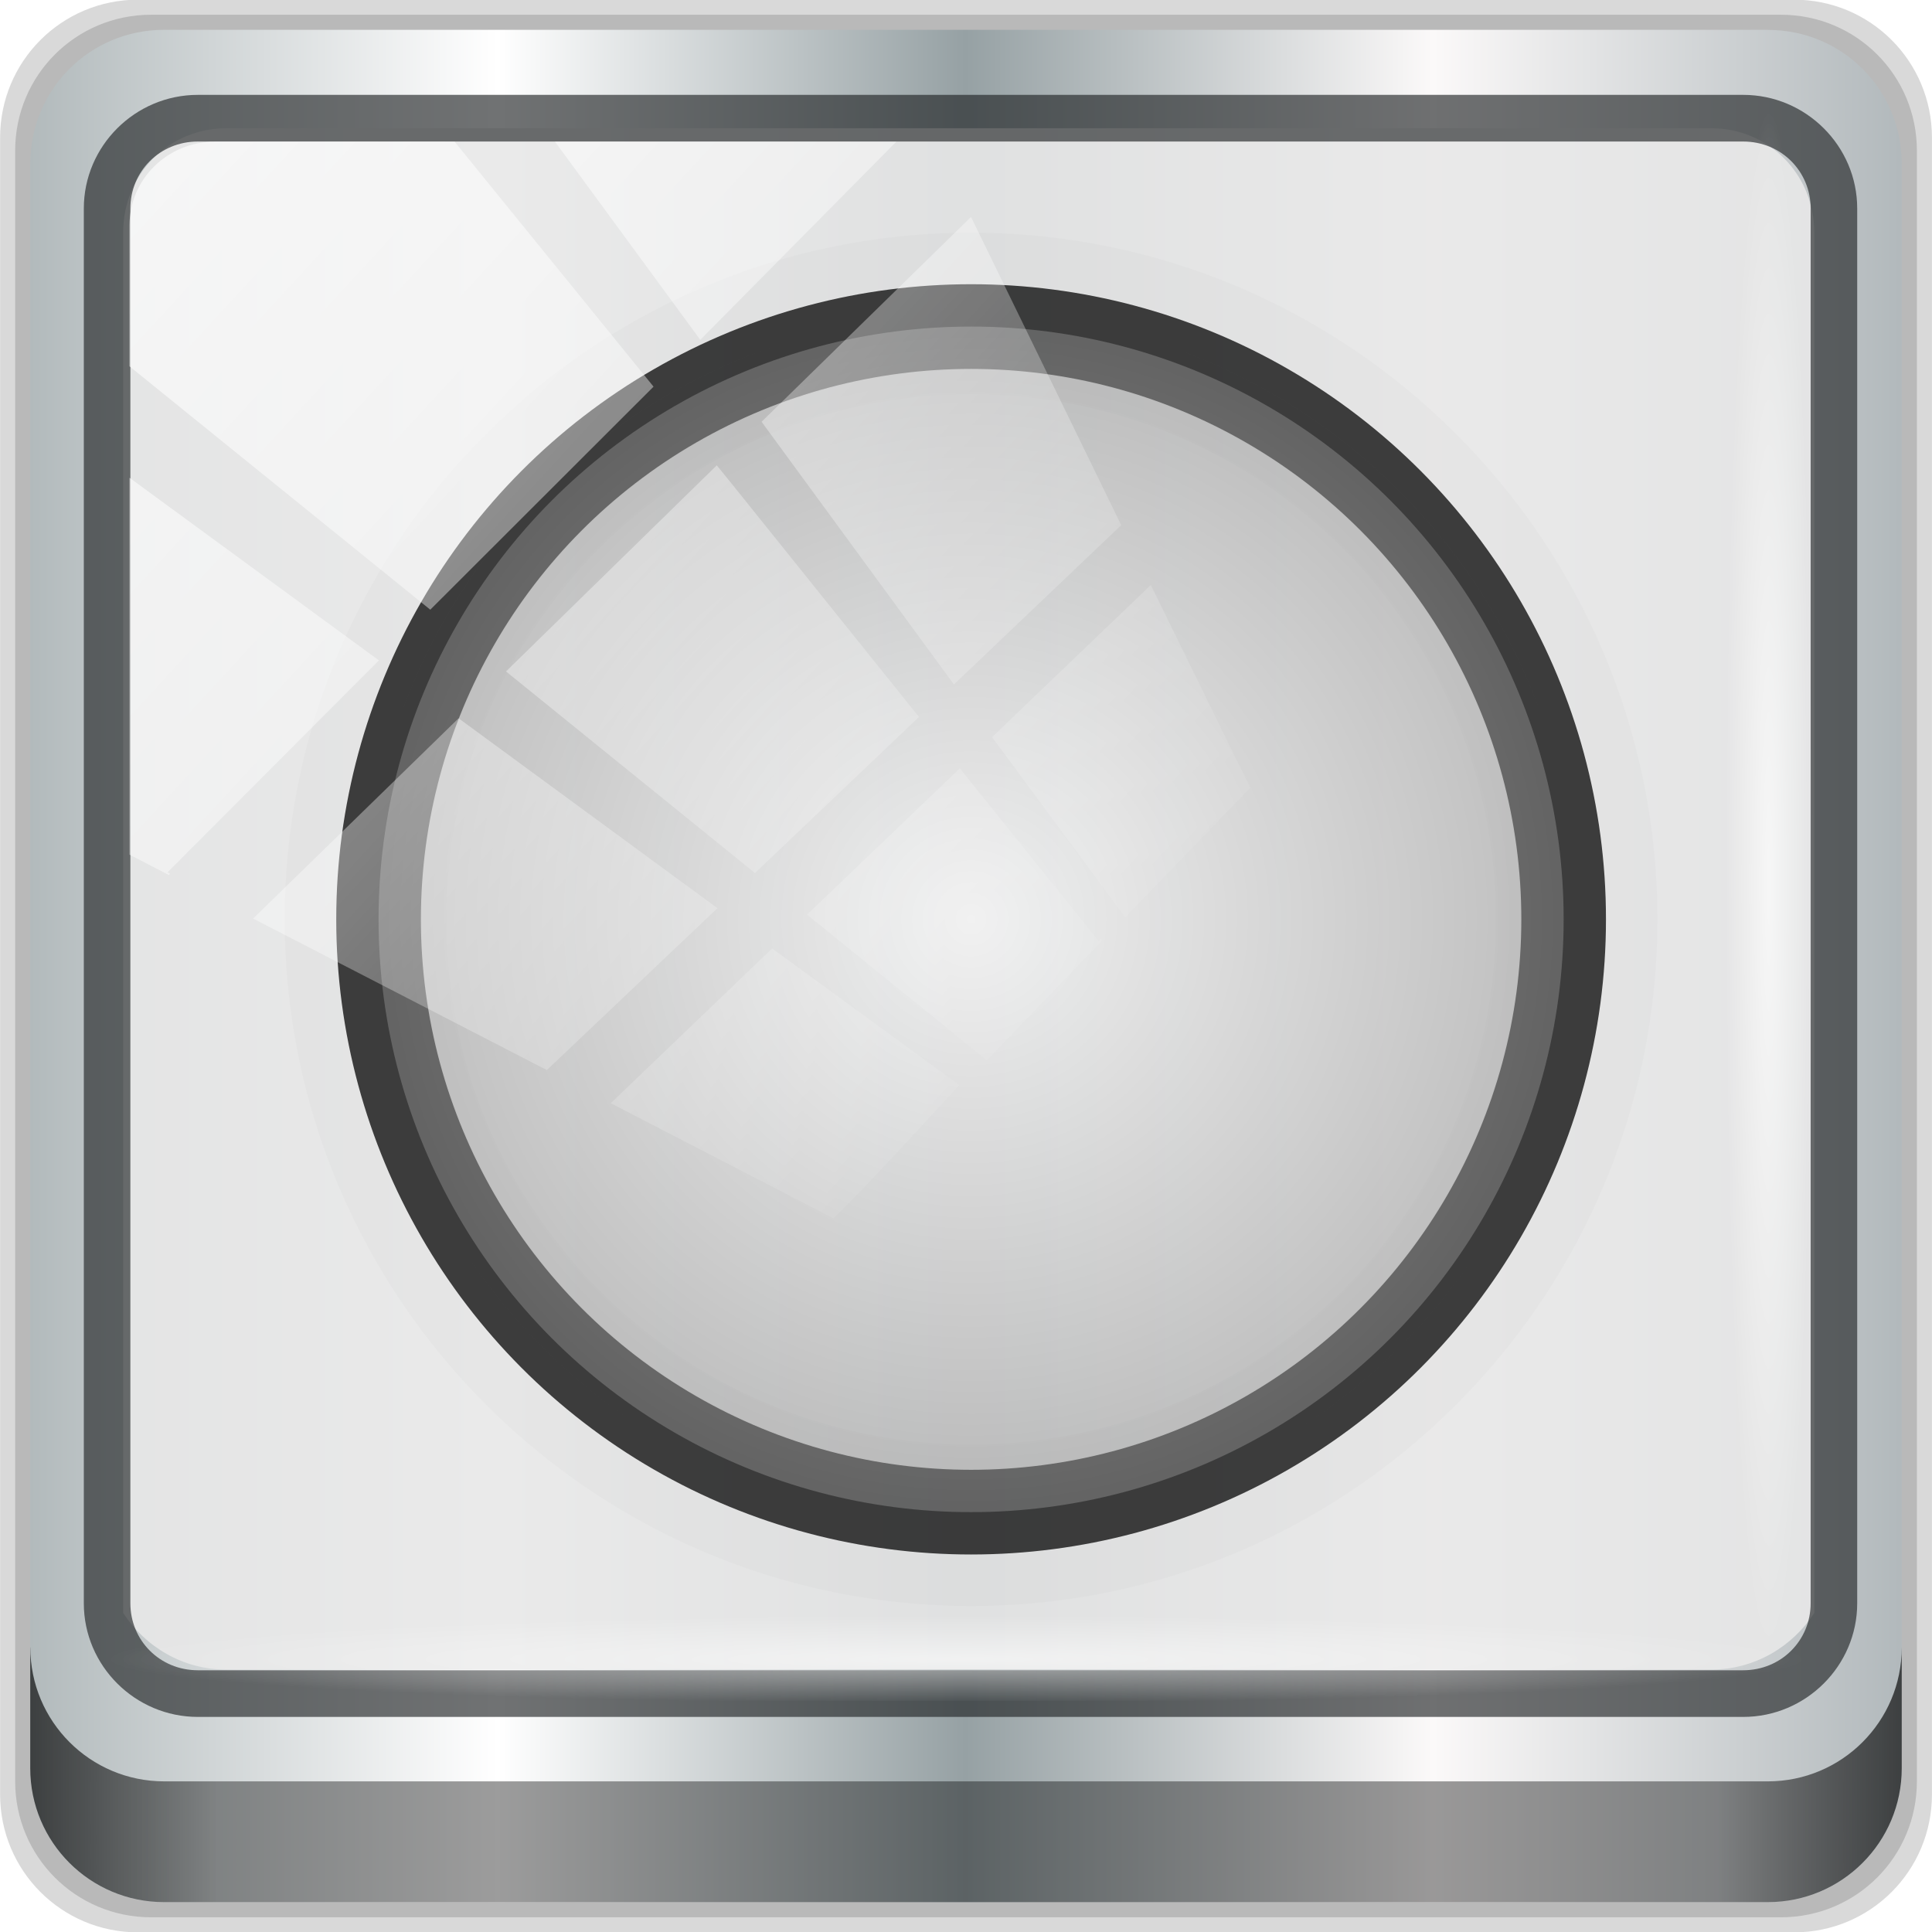 <?xml version="1.0" encoding="UTF-8" standalone="no"?>
<!-- Created with Inkscape (http://www.inkscape.org/) -->

<svg
   xmlns:dc="http://purl.org/dc/elements/1.1/"
   xmlns:cc="http://creativecommons.org/ns#"
   xmlns:rdf="http://www.w3.org/1999/02/22-rdf-syntax-ns#"
   xmlns:svg="http://www.w3.org/2000/svg"
   xmlns="http://www.w3.org/2000/svg"
   xmlns:xlink="http://www.w3.org/1999/xlink"
   xmlns:sodipodi="http://sodipodi.sourceforge.net/DTD/sodipodi-0.dtd"
   xmlns:inkscape="http://www.inkscape.org/namespaces/inkscape"
   width="96"
   height="96"
   id="svg3744"
   sodipodi:version="0.32"
   inkscape:version="0.92.2 5c3e80d, 2017-08-06"
   version="1.0"
   sodipodi:docname="disable-device.svg"
   inkscape:output_extension="org.inkscape.output.svg.inkscape"
   inkscape:export-filename="/home/kwwii/greenlight_off.png"
   inkscape:export-xdpi="90"
   inkscape:export-ydpi="90">
  <sodipodi:namedview
     id="base"
     pagecolor="#efebe7"
     bordercolor="#666666"
     borderopacity="1.0"
     inkscape:pageopacity="0"
     inkscape:pageshadow="2"
     inkscape:zoom="1.4507366"
     inkscape:cx="-96.032603"
     inkscape:cy="12.053475"
     inkscape:current-layer="g4353"
     showgrid="false"
     inkscape:document-units="px"
     inkscape:grid-bbox="true"
     gridtolerance="10000"
     inkscape:object-nodes="true"
     showborder="true"
     objecttolerance="1"
     guidetolerance="10000"
     inkscape:window-width="1280"
     inkscape:window-height="943"
     inkscape:window-x="0"
     inkscape:window-y="19"
     inkscape:window-maximized="1">
    <inkscape:grid
       type="xygrid"
       id="grid3754"
       visible="true"
       enabled="true"
       empspacing="1" />
  </sodipodi:namedview>
  <defs
     id="defs3746">
    <inkscape:perspective
       sodipodi:type="inkscape:persp3d"
       inkscape:vp_x="0 : 8 : 1"
       inkscape:vp_y="0 : 1000 : 0"
       inkscape:vp_z="16 : 8 : 1"
       inkscape:persp3d-origin="8 : 5.3333333 : 1"
       id="perspective20" />
    <linearGradient
       id="linearGradient3237-580">
      <stop
         id="stop4181"
         offset="0"
         style="stop-color:#ededed" />
      <stop
         id="stop4183"
         offset="1"
         style="stop-color:#707070" />
    </linearGradient>
    <linearGradient
       id="linearGradient4644-590">
      <stop
         style="stop-color:#ffffff;stop-opacity:0.712"
         offset="0"
         id="stop4175" />
      <stop
         style="stop-color:#bbbbbb;stop-opacity:0"
         offset="1"
         id="stop4177" />
    </linearGradient>
    <linearGradient
       id="linearGradient5602-7-3-9-8">
      <stop
         offset="0"
         style="stop-color:#579457"
         id="stop5604-6-70-0-5" />
      <stop
         offset="1"
         style="stop-color:#558455"
         id="stop5606-0-9-2-0" />
    </linearGradient>
    <linearGradient
       id="linearGradient13990">
      <stop
         style="stop-color:#003366"
         offset="0"
         id="stop13992" />
      <stop
         style="stop-color:#003366;stop-opacity:0"
         offset="1"
         id="stop13994" />
    </linearGradient>
    <linearGradient
       id="linearGradient6139-0">
      <stop
         id="stop6141-2"
         offset="0"
         style="stop-color:#b7b7b7" />
      <stop
         style="stop-color:#ffffff"
         offset="0.25"
         id="stop6151-0" />
      <stop
         style="stop-color:#9d9d9d"
         offset="0.5"
         id="stop6147-1" />
      <stop
         id="stop6149-4"
         offset="0.75"
         style="stop-color:#fafafa" />
      <stop
         id="stop6143-4"
         offset="1"
         style="stop-color:#b7b7b7" />
    </linearGradient>
    <linearGradient
       id="linearGradient4091-0-3-0-7">
      <stop
         style="stop-color:#ffffff"
         offset="0"
         id="stop4093-3-6-4-2" />
      <stop
         id="stop4099-6-1-8-3"
         offset="0.8"
         style="stop-color:#ffffff" />
      <stop
         style="stop-color:#ffffff;stop-opacity:0"
         offset="1"
         id="stop4095-1-0-7-9" />
    </linearGradient>
    <linearGradient
       id="linearGradient3832-0-6-1-1">
      <stop
         style="stop-color:#000000"
         offset="0"
         id="stop3834-6-3-7-1" />
      <stop
         id="stop3872-2-4"
         offset="0.1"
         style="stop-color:#000000;stop-opacity:0.588" />
      <stop
         style="stop-color:#000000;stop-opacity:0.588"
         offset="0.9"
         id="stop3844-6-2-7-6" />
      <stop
         style="stop-color:#000000"
         offset="1"
         id="stop3836-5-0-2-9" />
    </linearGradient>
    <filter
       id="filter3174-4"
       style="color-interpolation-filters:sRGB">
      <feGaussianBlur
         stdDeviation="1.71"
         id="feGaussianBlur3176-3" />
    </filter>
    <linearGradient
       gradientUnits="userSpaceOnUse"
       xlink:href="#linearGradient3873-7"
       id="linearGradient3879-8-8"
       y2="48"
       x2="80"
       y1="48"
       x1="16" />
    <linearGradient
       id="linearGradient3873-7">
      <stop
         offset="0"
         style="stop-color:#f0f0f0"
         id="stop3875-0" />
      <stop
         offset="1"
         style="stop-color:#b4b4b4"
         id="stop3877-20-4" />
    </linearGradient>
    <radialGradient
       gradientUnits="userSpaceOnUse"
       xlink:href="#linearGradient3674-5-0"
       id="radialGradient3682-9"
       fy="48"
       fx="48"
       r="32"
       cy="48"
       cx="48" />
    <linearGradient
       id="linearGradient3674-5-0">
      <stop
         offset="0"
         style="stop-color:#ffffff"
         id="stop3676-0-2" />
      <stop
         offset="0.3"
         style="stop-color:#ffffff"
         id="stop3684-9" />
      <stop
         offset="0.9"
         style="stop-color:#f0f0f0"
         id="stop3925-8-3" />
      <stop
         offset="1"
         style="stop-color:#d2d2d2"
         id="stop3678-8-8" />
    </linearGradient>
    <filter
       id="filter3944-7"
       style="color-interpolation-filters:sRGB">
      <feGaussianBlur
         stdDeviation="0.436"
         id="feGaussianBlur3946-6" />
    </filter>
    <radialGradient
       gradientUnits="userSpaceOnUse"
       xlink:href="#linearGradient3893-7"
       id="radialGradient3901-4"
       fy="46.058"
       fx="48.001"
       r="3"
       cy="46.058"
       cx="48.001" />
    <linearGradient
       id="linearGradient3893-7">
      <stop
         offset="0"
         style="stop-color:#ffffff"
         id="stop3895-3" />
      <stop
         offset="1"
         style="stop-color:#a2a2a2"
         id="stop3897-5" />
    </linearGradient>
    <linearGradient
       gradientTransform="matrix(0,1,-1,0,96,0)"
       gradientUnits="userSpaceOnUse"
       xlink:href="#linearGradient3899-9"
       id="linearGradient3905-4"
       y2="48"
       x2="83"
       y1="48"
       x1="13" />
    <linearGradient
       id="linearGradient3899-9">
      <stop
         offset="0"
         style="stop-color:#ffffff"
         id="stop3901-8" />
      <stop
         offset="0.5"
         style="stop-color:#ffffff;stop-opacity:0.412"
         id="stop3981-6" />
      <stop
         offset="1"
         style="stop-color:#868686"
         id="stop3903-5" />
    </linearGradient>
    <linearGradient
       gradientTransform="matrix(0,1,-1,0,96,0)"
       gradientUnits="userSpaceOnUse"
       xlink:href="#linearGradient3917-6-8"
       id="linearGradient3923-1-6"
       y2="48"
       x2="120"
       y1="48"
       x1="17" />
    <linearGradient
       id="linearGradient3917-6-8">
      <stop
         offset="0"
         style="stop-color:#000000"
         id="stop3919-2" />
      <stop
         offset="1"
         style="stop-color:#000000;stop-opacity:0"
         id="stop3921-7" />
    </linearGradient>
    <linearGradient
       gradientUnits="userSpaceOnUse"
       xlink:href="#linearGradient3983-2"
       id="linearGradient3973-9"
       y2="60"
       x2="53"
       y1="60"
       x1="43" />
    <linearGradient
       id="linearGradient3983-2">
      <stop
         offset="0"
         style="stop-color:#ffffff"
         id="stop3985-6" />
      <stop
         offset="1"
         style="stop-color:#868686"
         id="stop3989-2" />
    </linearGradient>
    <radialGradient
       gradientUnits="userSpaceOnUse"
       xlink:href="#linearGradient3674-5-0"
       id="radialGradient3979-6"
       fy="60"
       fx="48"
       r="5"
       cy="60"
       cx="48" />
    <clipPath
       id="clipPath2973-9">
      <rect
         style="fill:url(#linearGradient2977)"
         id="rect2975-6"
         y="6"
         x="6"
         ry="6"
         rx="6"
         height="84"
         width="84" />
    </clipPath>
    <linearGradient
       inkscape:collect="always"
       id="linearGradient12946">
      <stop
         style="stop-color:#ffffff"
         offset="0"
         id="stop12948" />
      <stop
         style="stop-color:#ffffff;stop-opacity:0"
         offset="1"
         id="stop12950" />
    </linearGradient>
    <linearGradient
       gradientTransform="scale(1.006,0.994)"
       gradientUnits="userSpaceOnUse"
       id="ButtonShadow-5"
       y2="7.017"
       x2="45.448"
       y1="92.54"
       x1="45.448">
      <stop
         offset="0"
         style="stop-color:#000000"
         id="stop3750-9" />
      <stop
         offset="1"
         style="stop-color:#000000;stop-opacity:0.588"
         id="stop3752-0" />
    </linearGradient>
    <filter
       id="filter3174-5"
       style="color-interpolation-filters:sRGB">
      <feGaussianBlur
         stdDeviation="1.71"
         id="feGaussianBlur3176-1" />
    </filter>
    <linearGradient
       gradientTransform="matrix(0.314,0,0,0.314,8.608,9.324)"
       gradientUnits="userSpaceOnUse"
       xlink:href="#linearGradient3421"
       id="linearGradient3855"
       y2="78.463"
       x2="117.661"
       y1="151.168"
       x1="136.328" />
    <linearGradient
       id="linearGradient3421">
      <stop
         offset="0"
         style="stop-color:#fe7600"
         id="stop3423" />
      <stop
         offset="1"
         style="stop-color:#f2b26d"
         id="stop3425" />
    </linearGradient>
    <linearGradient
       gradientUnits="userSpaceOnUse"
       xlink:href="#linearGradient3865"
       id="linearGradient3871"
       y2="30.802"
       x2="86.437"
       y1="30.802"
       x1="48.743" />
    <linearGradient
       id="linearGradient3865">
      <stop
         offset="0"
         style="stop-color:#bddb4e"
         id="stop3867" />
      <stop
         offset="1"
         style="stop-color:#52b124"
         id="stop3869" />
    </linearGradient>
    <linearGradient
       gradientTransform="matrix(0.314,0,0,0.314,-69.663,-106.201)"
       gradientUnits="userSpaceOnUse"
       xlink:href="#linearGradient12946"
       id="linearGradient3851"
       y2="471.181"
       x2="315.217"
       y1="468.587"
       x1="312.623" />
    <linearGradient
       gradientTransform="matrix(0.314,0,0,0.314,-68.839,-118.951)"
       gradientUnits="userSpaceOnUse"
       xlink:href="#linearGradient12946"
       id="linearGradient3847"
       y2="471.181"
       x2="315.217"
       y1="468.587"
       x1="312.623" />
    <linearGradient
       gradientUnits="userSpaceOnUse"
       xlink:href="#linearGradient3865"
       id="linearGradient3879"
       y2="-98.684"
       x2="18.555"
       y1="-98.684"
       x1="-19.14" />
    <filter
       id="filter3174-5-0"
       style="color-interpolation-filters:sRGB">
      <feGaussianBlur
         stdDeviation="1.71"
         id="feGaussianBlur3176-1-6" />
    </filter>
    <linearGradient
       id="linearGradient3237">
      <stop
         id="stop3239"
         offset="0"
         style="stop-color:#eaffdc" />
      <stop
         id="stop3241"
         offset="1"
         style="stop-color:#45b62a" />
    </linearGradient>
    <linearGradient
       id="linearGradient4644">
      <stop
         style="stop-color:#ffffff;stop-opacity:0.712"
         offset="0"
         id="stop4646" />
      <stop
         style="stop-color:#faff77;stop-opacity:0"
         offset="1"
         id="stop4648" />
    </linearGradient>
    <linearGradient
       inkscape:collect="always"
       xlink:href="#linearGradient6139-0-3"
       id="linearGradient4071"
       gradientUnits="userSpaceOnUse"
       gradientTransform="matrix(0.263,0,0,0.263,-4.634,-3.696)"
       x1="6"
       y1="47"
       x2="90"
       y2="47" />
    <linearGradient
       id="linearGradient6139-0-3">
      <stop
         id="stop6141-2-6"
         offset="0"
         style="stop-color:#b2babc;stop-opacity:1" />
      <stop
         style="stop-color:#ffffff;stop-opacity:1;"
         offset="0.25"
         id="stop6151-0-7" />
      <stop
         style="stop-color:#96a1a4;stop-opacity:1"
         offset="0.5"
         id="stop6147-1-5" />
      <stop
         id="stop6149-4-3"
         offset="0.75"
         style="stop-color:#fbf9f9;stop-opacity:1;" />
      <stop
         id="stop6143-4-5"
         offset="1"
         style="stop-color:#b2b9bc;stop-opacity:1" />
    </linearGradient>
    <linearGradient
       gradientTransform="matrix(0.238,0,0,0.238,-3.411,-2.736)"
       inkscape:collect="always"
       xlink:href="#linearGradient3832-0-6-1-1"
       id="linearGradient4129"
       x1="1.5"
       y1="88.172"
       x2="94.5"
       y2="88.172"
       gradientUnits="userSpaceOnUse" />
    <radialGradient
       inkscape:collect="always"
       xlink:href="#linearGradient12946"
       id="radialGradient7462"
       gradientUnits="userSpaceOnUse"
       gradientTransform="matrix(0.232,0,0,0.012,4.648,16.322)"
       cx="13.948"
       cy="44.893"
       fx="13.948"
       fy="44.893"
       r="43.199" />
    <radialGradient
       inkscape:collect="always"
       xlink:href="#linearGradient12946"
       id="radialGradient7464"
       gradientUnits="userSpaceOnUse"
       gradientTransform="matrix(0.211,0,0,0.012,4.763,-18.025)"
       cx="13.948"
       cy="44.893"
       fx="13.948"
       fy="44.893"
       r="43.199" />
    <linearGradient
       inkscape:collect="always"
       xlink:href="#linearGradient12946"
       id="linearGradient4767"
       gradientUnits="userSpaceOnUse"
       x1="2.771"
       y1="-28.642"
       x2="50.528"
       y2="14.514" />
    <clipPath
       id="clipPath4156-4-1"
       clipPathUnits="userSpaceOnUse">
      <path
         inkscape:connector-curvature="0"
         id="path4158-0-8"
         d="m 27.046,-55.695 -14.214,13.321 h 0.061 l 15.653,21.771 10.231,-10.546 C 38.562,-32.302 27.468,-54.819 27.046,-55.695 Z M 9.647,-39.383 -5.241,-25.321 15.988,-7.806 26.372,-18.383 Z m 31.491,12.951 -9.741,9.714 8.945,12.458 7.781,-7.555 z m -49.84,4.379 -13.754,12.982 26.283,13.846 0.061,-0.062 -0.123,-0.062 L 13.599,-5.401 -8.702,-22.053 Z m 38.015,7.401 -9.803,9.775 11.579,9.559 7.628,-7.401 -8.669,-11.009 z m 20.187,5.674 -7.383,7.216 6.188,8.542 5.82,-6.137 z m -32.195,6.322 -9.557,9.498 13.662,7.185 7.934,-7.678 z m 23.312,2.374 -7.107,6.938 8.363,6.907 5.361,-5.674 -0.061,-0.092 -0.092,0.123 -6.464,-8.203 z m -8.73,8.542 -7.505,7.339 10.354,5.458 c 1.397,-1.321 5.675,-6.123 5.851,-6.322 z"
         style="opacity:0.6;fill:#ffffff;fill-opacity:1;stroke:none" />
    </clipPath>
    <clipPath
       clipPathUnits="userSpaceOnUse"
       id="clipPath4355-7">
      <rect
         style="fill:#ffffff;fill-opacity:1;fill-rule:nonzero;stroke:none"
         id="rect4357-5"
         width="84"
         height="80"
         x="6"
         y="6"
         rx="6"
         ry="6" />
    </clipPath>
    <clipPath
       clipPathUnits="userSpaceOnUse"
       id="clipPath4355-9">
      <rect
         style="fill:#ffffff;fill-opacity:1;fill-rule:nonzero;stroke:none"
         id="rect4357-1"
         width="84"
         height="80"
         x="6"
         y="6"
         rx="6"
         ry="6" />
    </clipPath>
    <clipPath
       clipPathUnits="userSpaceOnUse"
       id="clipPath4355-1">
      <rect
         style="fill:#ffffff;fill-opacity:1;fill-rule:nonzero;stroke:none"
         id="rect4357-9"
         width="84"
         height="80"
         x="6"
         y="6"
         rx="6"
         ry="6" />
    </clipPath>
    <clipPath
       clipPathUnits="userSpaceOnUse"
       id="clipPath3943-52-0">
      <path
         id="path3945-4-1"
         d="m 69.781,20.844 -5,3.438 c 5.587,5.537 9,13.328 9,21.812 0,8.434 -3.377,16.096 -8.906,21.625 l 5,3.438 C 76.078,64.576 80,55.844 80,46.094 c 2e-6,-9.797 -3.963,-18.66 -10.219,-25.25 z M 40,24.062 28.906,36.219 H 21.5 c -0.823,0 -1.5,0.677 -1.5,1.5 v 1 14.844 1 c 0,0.823 0.684,1.61 1.5,1.5 h 7.406 L 40,68 V 66 26.062 Z m 20.594,3.281 -5,3.438 L 55.5,30.875 c 3.938,3.89 6.406,9.25 6.406,15.219 0,5.921 -2.43,11.148 -6.312,15.031 l 0.094,0.094 5.094,3.438 c 4.475,-4.908 7.25,-11.402 7.25,-18.562 0,-7.231 -2.879,-13.831 -7.438,-18.75 z m -9.25,6.5 -5.219,3.625 c 2.222,2.218 3.719,5.24 3.719,8.625 0,3.337 -1.459,6.228 -3.625,8.438 l 5.219,3.625 c 2.822,-3.237 4.531,-7.434 4.531,-12.062 0,-4.673 -1.754,-9.001 -4.625,-12.25 z"
         style="color:#000000;display:inline;overflow:visible;visibility:visible;opacity:0.8;fill:#ff00ff;fill-opacity:1;fill-rule:nonzero;stroke:none;stroke-width:1;marker:none;enable-background:accumulate"
         inkscape:connector-curvature="0" />
    </clipPath>
    <radialGradient
       inkscape:collect="always"
       xlink:href="#linearGradient3983-2"
       id="radialGradient1020"
       cx="4.045"
       cy="10.099"
       fx="4.045"
       fy="10.099"
       r="7.5"
       gradientUnits="userSpaceOnUse"
       gradientTransform="translate(5.243,0.291)" />
    <filter
       inkscape:collect="always"
       style="color-interpolation-filters:sRGB"
       id="filter1082"
       x="-0.024"
       width="1.048"
       y="-0.024"
       height="1.048">
      <feGaussianBlur
         inkscape:collect="always"
         stdDeviation="0.17"
         id="feGaussianBlur1084" />
    </filter>
    <radialGradient
       inkscape:collect="always"
       xlink:href="#linearGradient3983-2"
       id="radialGradient1020-6"
       cx="4.045"
       cy="10.099"
       fx="4.045"
       fy="10.099"
       r="7.5"
       gradientUnits="userSpaceOnUse"
       gradientTransform="translate(5.243,0.291)" />
  </defs>
  <g
     id="layer1"
     inkscape:label="Layer 1"
     inkscape:groupmode="layer"
     transform="translate(0,80)">
    <g
       transform="matrix(0.975,0,0,0.977,33.899,-38.343)"
       id="g4404">
      <g
         transform="matrix(4.314,0,0,4.307,-20.048,-30.87)"
         id="g4353">
        <path
           style="display:inline;opacity:0.15;fill:#000000;fill-opacity:1;fill-rule:nonzero;stroke:none;stroke-width:0.238"
           d="M 17.781,-2.736 H -1.781 c -0.903,0 -1.63,0.727 -1.63,1.63 V 18.456 c 0,0.903 0.727,1.63 1.63,1.63 H 17.781 c 0.903,0 1.63,-0.727 1.63,-1.63 V -1.106 c 0,-0.903 -0.727,-1.63 -1.63,-1.63 z"
           id="path3288"
           inkscape:connector-curvature="0" />
        <path
           inkscape:connector-curvature="0"
           id="path4085"
           d="M 17.628,-2.558 H -1.628 c -0.889,0 -1.605,0.716 -1.605,1.605 V 18.303 c 0,0.889 0.716,1.605 1.605,1.605 H 17.628 c 0.889,0 1.605,-0.716 1.605,-1.605 V -0.953 c 0,-0.889 -0.716,-1.605 -1.605,-1.605 z"
           style="display:inline;opacity:0.15;fill:#000000;fill-opacity:1;fill-rule:nonzero;stroke:none;stroke-width:0.238" />
        <path
           style="display:inline;fill:url(#linearGradient4071);fill-opacity:1;fill-rule:nonzero;stroke:none;stroke-width:0.238"
           d="M 17.475,-2.38 H -1.475 c -0.875,0 -1.579,0.704 -1.579,1.579 V 18.15 c 0,0.875 0.704,1.579 1.579,1.579 H 17.475 c 0.875,0 1.579,-0.704 1.579,-1.579 V -0.8 c 0,-0.875 -0.704,-1.579 -1.579,-1.579 z"
           id="rect4251-1-0"
           inkscape:connector-curvature="0" />
        <path
           style="display:inline;opacity:0.9;fill:#e8e8e8;fill-opacity:1;fill-rule:nonzero;stroke:none;stroke-width:0.245"
           d="m -0.739,-1.218 c -0.679,0 -1.218,0.544 -1.218,1.229 V 5.105 6.827 16.315 c 0.261,0.4 0.706,0.668 1.218,0.668 H 0.236 15.828 16.803 c 0.512,0 0.957,-0.268 1.218,-0.668 V 6.827 5.105 0.011 c 0,-0.685 -0.539,-1.229 -1.218,-1.229 z"
           id="path3400-6-9"
           inkscape:connector-curvature="0"
           sodipodi:nodetypes="sscccsccscccsss" />
        <path
           inkscape:connector-curvature="0"
           id="path4989-3"
           d="m -1.075,-1.612 c -0.741,0 -1.347,0.604 -1.347,1.342 V 16.2 c 0,0.739 0.607,1.342 1.347,1.342 H 17.181 c 0.741,0 1.347,-0.604 1.347,-1.342 V -0.27 c 0,-0.739 -0.607,-1.342 -1.347,-1.342 z m 0,0.551 H 17.181 c 0.449,0 0.797,0.352 0.797,0.791 V 16.2 c 0,0.439 -0.348,0.791 -0.797,0.791 H -1.075 c -0.449,0 -0.797,-0.352 -0.797,-0.791 V -0.27 c 0,-0.439 0.348,-0.791 0.797,-0.791 z"
           style="color:#000000;font-style:normal;font-variant:normal;font-weight:normal;font-stretch:normal;font-size:medium;line-height:normal;font-family:Sans;-inkscape-font-specification:Sans;text-indent:0;text-align:start;text-decoration:none;text-decoration-line:none;letter-spacing:normal;word-spacing:normal;text-transform:none;writing-mode:lr-tb;direction:ltr;baseline-shift:baseline;text-anchor:start;display:inline;overflow:visible;visibility:visible;fill:#1f2224;fill-opacity:0.633;stroke:none;stroke-width:0.565;marker:none;enable-background:accumulate" />
        <path
           inkscape:connector-curvature="0"
           style="display:inline;opacity:0.658;fill:url(#linearGradient4129);fill-opacity:1;fill-rule:nonzero;stroke:none;stroke-width:0.238"
           d="m -3.055,16.721 v 1.426 c 0,0.875 0.708,1.582 1.582,1.582 H 17.472 c 0.875,0 1.582,-0.708 1.582,-1.582 V 16.721 c 0,0.875 -0.708,1.582 -1.582,1.582 H -1.472 c -0.875,0 -1.582,-0.708 -1.582,-1.582 z"
           id="path4118" />
        <rect
           style="opacity:0.55;fill:url(#radialGradient7462);fill-opacity:1;stroke:none;stroke-width:0.238"
           id="rect4131"
           width="20.029"
           height="1.01"
           x="-2.133"
           y="16.342"
           rx="0"
           ry="1.01" />
        <rect
           ry="1.01"
           rx="0"
           y="-18.005"
           x="-1.414"
           height="1.01"
           width="18.246"
           id="rect4141"
           style="opacity:0.669;fill:url(#radialGradient7464);fill-opacity:1;stroke:none;stroke-width:0.238"
           transform="rotate(90)" />
        <g
           transform="translate(-1.228,-2.267)"
           id="g1089">
          <circle
             id="circle1022"
             style="opacity:0.78;fill:none;fill-opacity:1;stroke:#0e0e0e;stroke-linecap:round;stroke-linejoin:round;stroke-opacity:1"
             cx="9.288"
             cy="10.391"
             r="7" />
          <path
             transform="matrix(0.954,0,0,0.954,2.73,0.625)"
             inkscape:connector-curvature="0"
             id="path3292"
             d="m 6.874,1.737 c -4.687,0 -8.5,3.813 -8.5,8.5 0,4.687 3.813,8.5 8.5,8.5 4.687,0 8.5,-3.813 8.5,-8.5 0,-4.687 -3.813,-8.5 -8.5,-8.5 z m 0,1 c 4.145,0 7.5,3.355 7.5,7.5 0,-4.135 -3.365,-7.5 -7.5,-7.5 z m 0,0 c -4.135,0 -7.5,3.365 -7.5,7.5 0,-4.145 3.355,-7.5 7.5,-7.5 z m 0,1 c 3.593,0 6.5,2.907 6.5,6.5 0,3.593 -2.907,6.5 -6.5,6.5 -3.593,0 -6.5,-2.907 -6.5,-6.5 0,-3.593 2.907,-6.5 6.5,-6.5 z m -6.91,9.416 c 0.76,1.794 2.2,3.234 3.994,3.994 -1.798,-0.759 -3.236,-2.196 -3.994,-3.994 z m 13.82,0 c -0.759,1.798 -2.196,3.236 -3.994,3.994 1.794,-0.76 3.234,-2.2 3.994,-3.994 z"
             style="color:#000000;font-style:normal;font-variant:normal;font-weight:normal;font-stretch:normal;font-size:medium;line-height:normal;font-family:sans-serif;font-variant-ligatures:normal;font-variant-position:normal;font-variant-caps:normal;font-variant-numeric:normal;font-variant-alternates:normal;font-feature-settings:normal;text-indent:0;text-align:start;text-decoration:none;text-decoration-line:none;text-decoration-style:solid;text-decoration-color:#000000;letter-spacing:normal;word-spacing:normal;text-transform:none;writing-mode:lr-tb;direction:ltr;text-orientation:mixed;dominant-baseline:auto;baseline-shift:baseline;text-anchor:start;white-space:normal;shape-padding:0;clip-rule:nonzero;display:inline;overflow:visible;visibility:visible;opacity:0.12;isolation:auto;mix-blend-mode:normal;color-interpolation:sRGB;color-interpolation-filters:linearRGB;solid-color:#000000;solid-opacity:1;vector-effect:none;fill:#030303;fill-opacity:1;fill-rule:nonzero;stroke:none;stroke-width:1;stroke-linecap:butt;stroke-linejoin:miter;stroke-miterlimit:4;stroke-dasharray:none;stroke-dashoffset:0;stroke-opacity:1;filter:url(#filter1082);color-rendering:auto;image-rendering:auto;shape-rendering:auto;text-rendering:auto;enable-background:accumulate" />
          <circle
             r="7"
             cy="10.391"
             cx="9.288"
             style="opacity:0.482;fill:url(#radialGradient1020-6);fill-opacity:1;stroke:none;stroke-linecap:round;stroke-linejoin:round;stroke-opacity:1"
             id="path4052" />
        </g>
        <rect
           transform="matrix(0.254,0,0,0.249,-2.39,6.411)"
           style="opacity:0.65;fill:url(#linearGradient4767);fill-opacity:1;stroke:none"
           id="rect4146"
           width="75.966"
           height="69.024"
           x="2"
           y="-30"
           rx="3.957"
           ry="3.957"
           clip-path="url(#clipPath4156-4-1)" />
      </g>
    </g>
  </g>
</svg>
